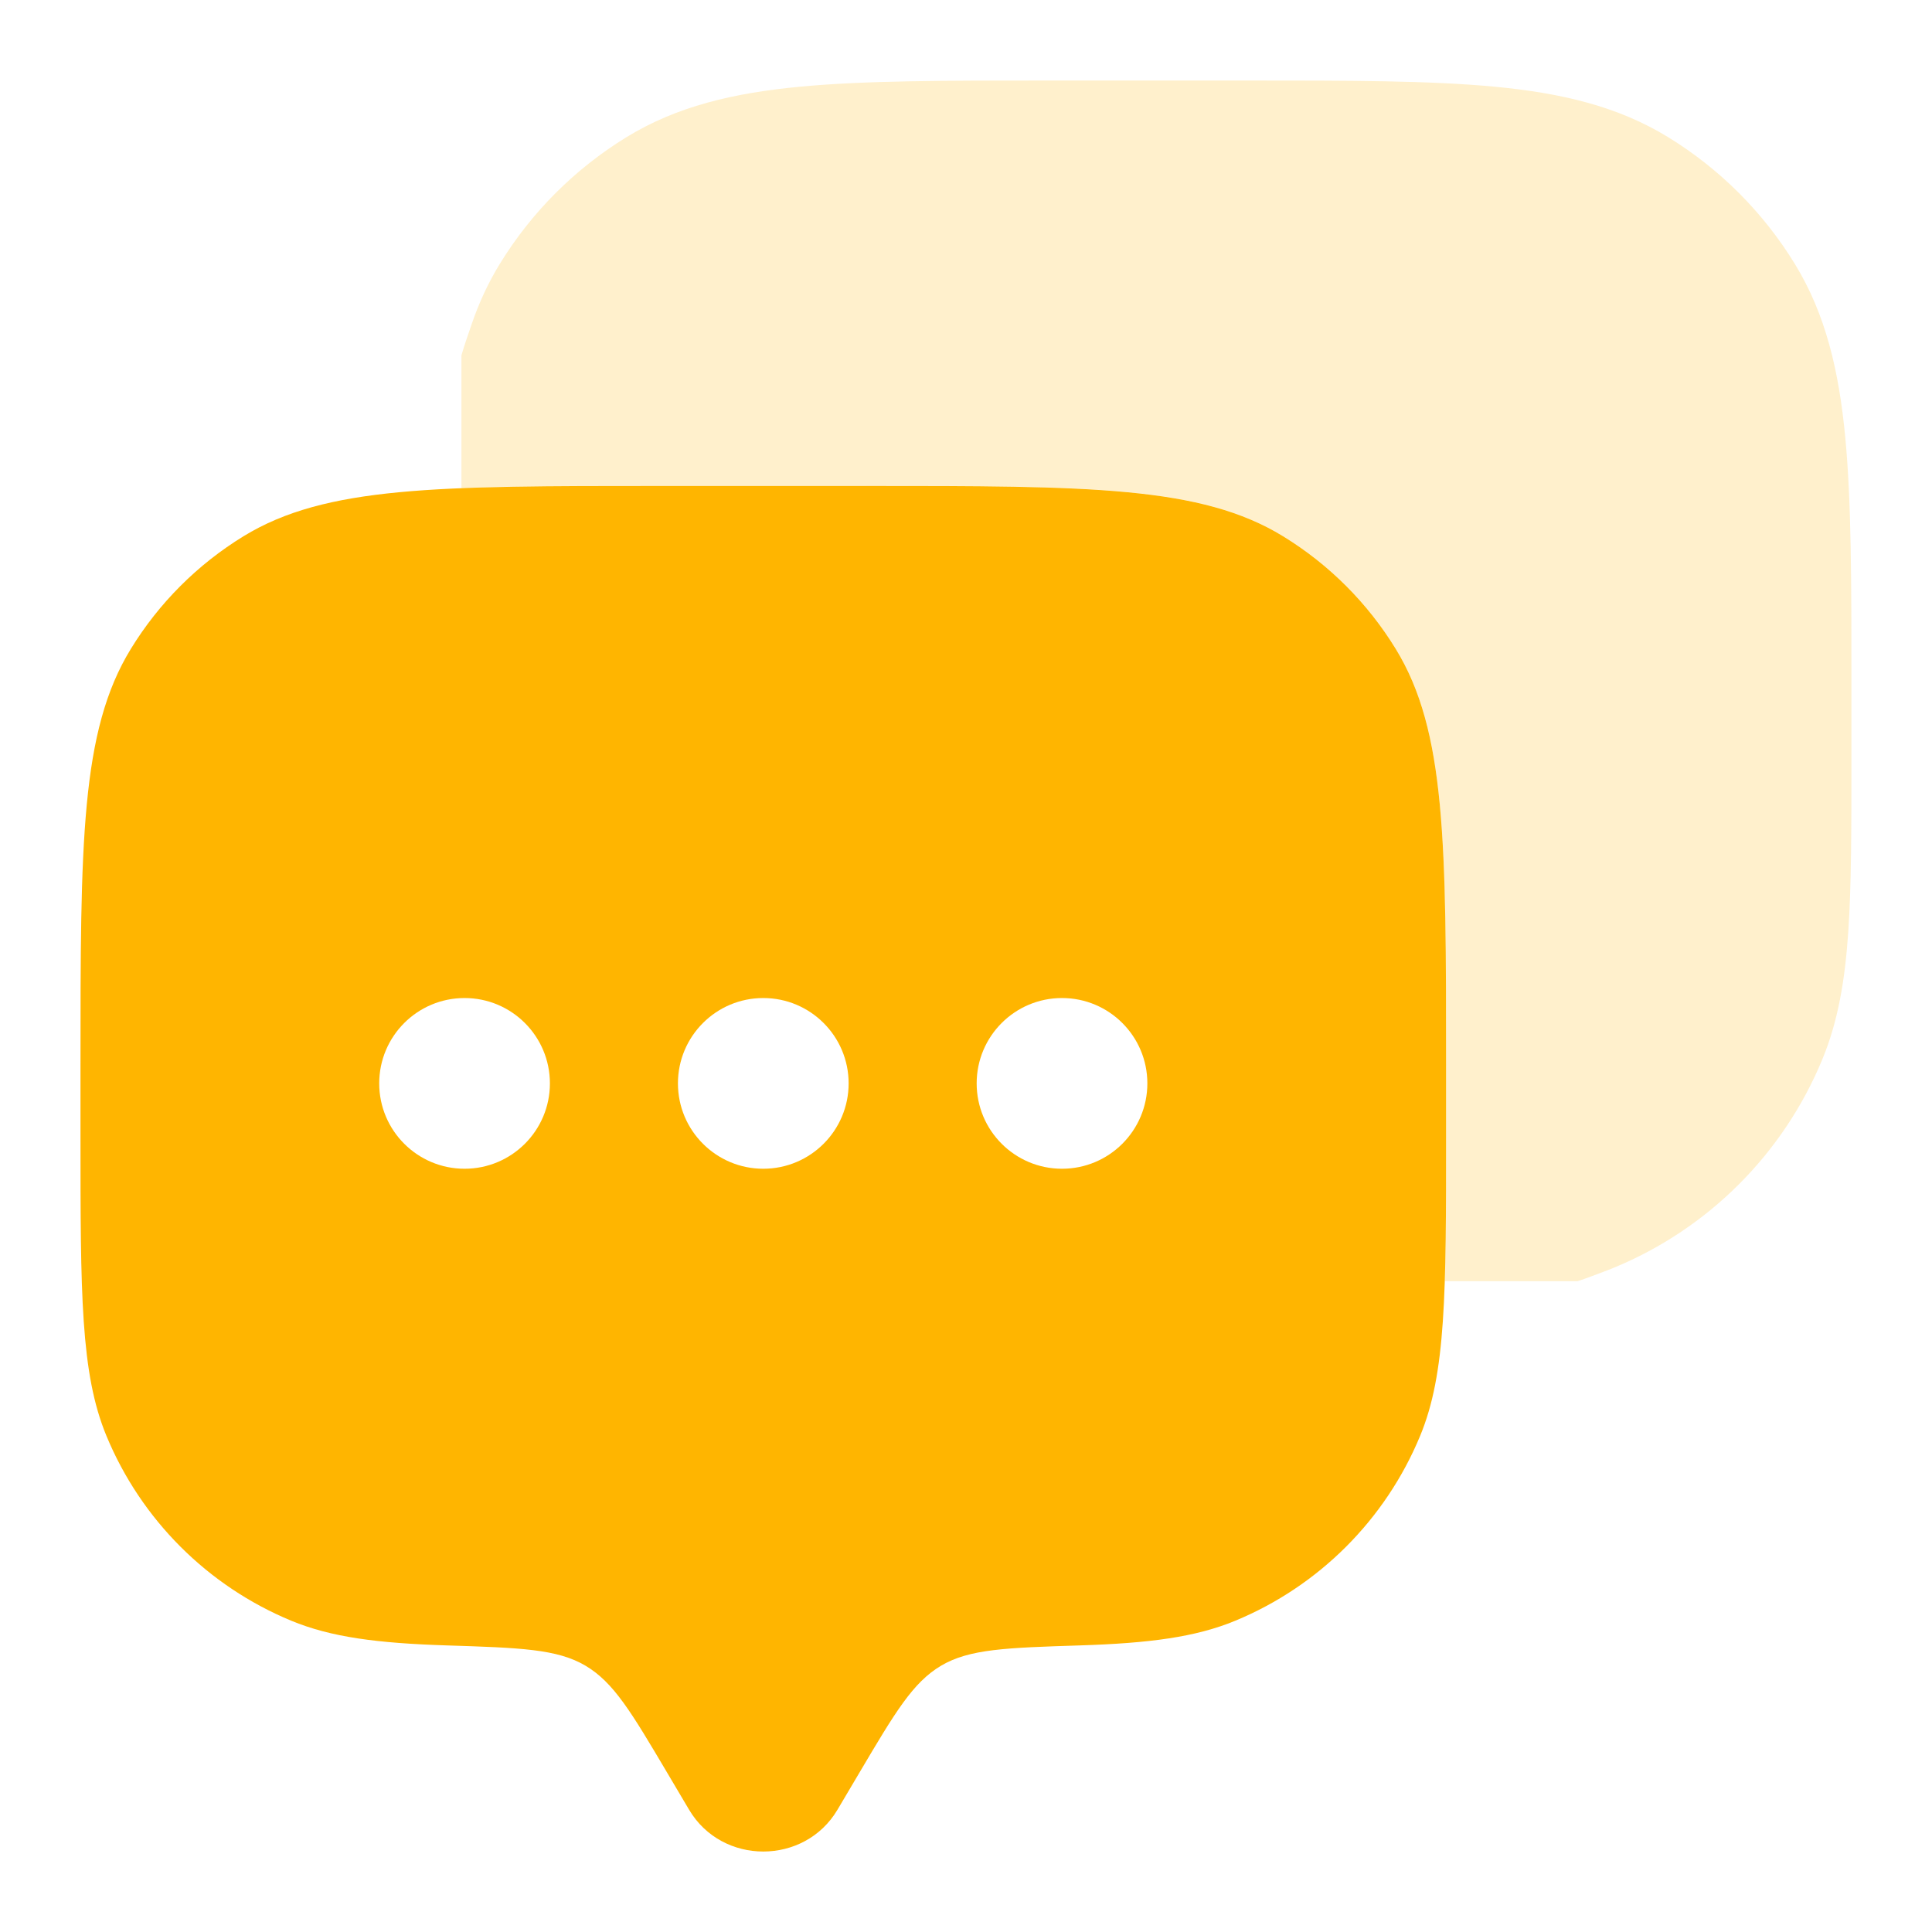 <svg width="100" height="100" viewBox="0 0 100 100" fill="none" xmlns="http://www.w3.org/2000/svg">
<path fill-rule="evenodd" clip-rule="evenodd" d="M43.348 93.671L44.494 91.735C46.331 88.632 47.249 87.08 48.712 86.215C50.175 85.35 52.083 85.288 55.9 85.166C59.479 85.052 61.884 84.74 63.94 83.888C68.27 82.094 71.71 78.654 73.504 74.325C74.849 71.077 74.849 66.96 74.849 58.727V55.193C74.849 43.624 74.849 37.839 72.245 33.59C70.788 31.212 68.789 29.213 66.411 27.756C62.162 25.152 56.377 25.152 44.809 25.152H34.206C22.637 25.152 16.853 25.152 12.604 27.756C10.226 29.213 8.227 31.212 6.77 33.59C4.166 37.839 4.166 43.624 4.166 55.193V58.727C4.166 66.96 4.166 71.077 5.511 74.325C7.305 78.654 10.745 82.094 15.074 83.888C17.131 84.74 19.536 85.052 23.115 85.166C26.931 85.288 28.84 85.35 30.303 86.215C31.766 87.08 32.684 88.632 34.521 91.735L35.667 93.671C37.374 96.556 41.64 96.556 43.348 93.671ZM54.969 60.494C57.409 60.494 59.387 58.516 59.387 56.076C59.387 53.636 57.409 51.658 54.969 51.658C52.529 51.658 50.552 53.636 50.552 56.076C50.552 58.516 52.529 60.494 54.969 60.494ZM43.925 56.076C43.925 58.516 41.947 60.494 39.507 60.494C37.068 60.494 35.09 58.516 35.09 56.076C35.09 53.636 37.068 51.658 39.507 51.658C41.947 51.658 43.925 53.636 43.925 56.076ZM24.046 60.494C26.485 60.494 28.463 58.516 28.463 56.076C28.463 53.636 26.485 51.658 24.046 51.658C21.606 51.658 19.628 53.636 19.628 56.076C19.628 58.516 21.606 60.494 24.046 60.494Z" fill="#FFB500"/>
<path opacity="0.2" d="M64.525 4.168C69.803 4.168 74.001 4.168 77.368 4.488C80.82 4.816 83.738 5.504 86.338 7.097C89.013 8.737 91.262 10.986 92.901 13.661C94.494 16.26 95.182 19.179 95.51 22.631C95.831 25.997 95.831 30.195 95.83 35.474V39.079C95.83 42.836 95.831 45.824 95.665 48.247C95.496 50.726 95.143 52.855 94.317 54.848C92.299 59.719 88.43 63.589 83.558 65.607C83.437 65.657 83.314 65.706 83.191 65.753C82.603 65.978 82.099 66.17 81.657 66.314H74.782C74.849 64.234 74.849 61.758 74.849 58.722V55.188C74.849 43.619 74.849 37.835 72.245 33.586C70.788 31.208 68.789 29.209 66.411 27.752C62.162 25.148 56.378 25.148 44.809 25.148H34.206C30.101 25.148 26.723 25.148 23.885 25.264V18.387C24.021 17.915 24.208 17.374 24.427 16.738C24.8 15.658 25.271 14.635 25.868 13.661C27.508 10.986 29.756 8.737 32.431 7.097C35.031 5.504 37.95 4.816 41.402 4.488C44.768 4.168 48.966 4.168 54.245 4.168H64.525Z" fill="#FFB500"/>
</svg>

